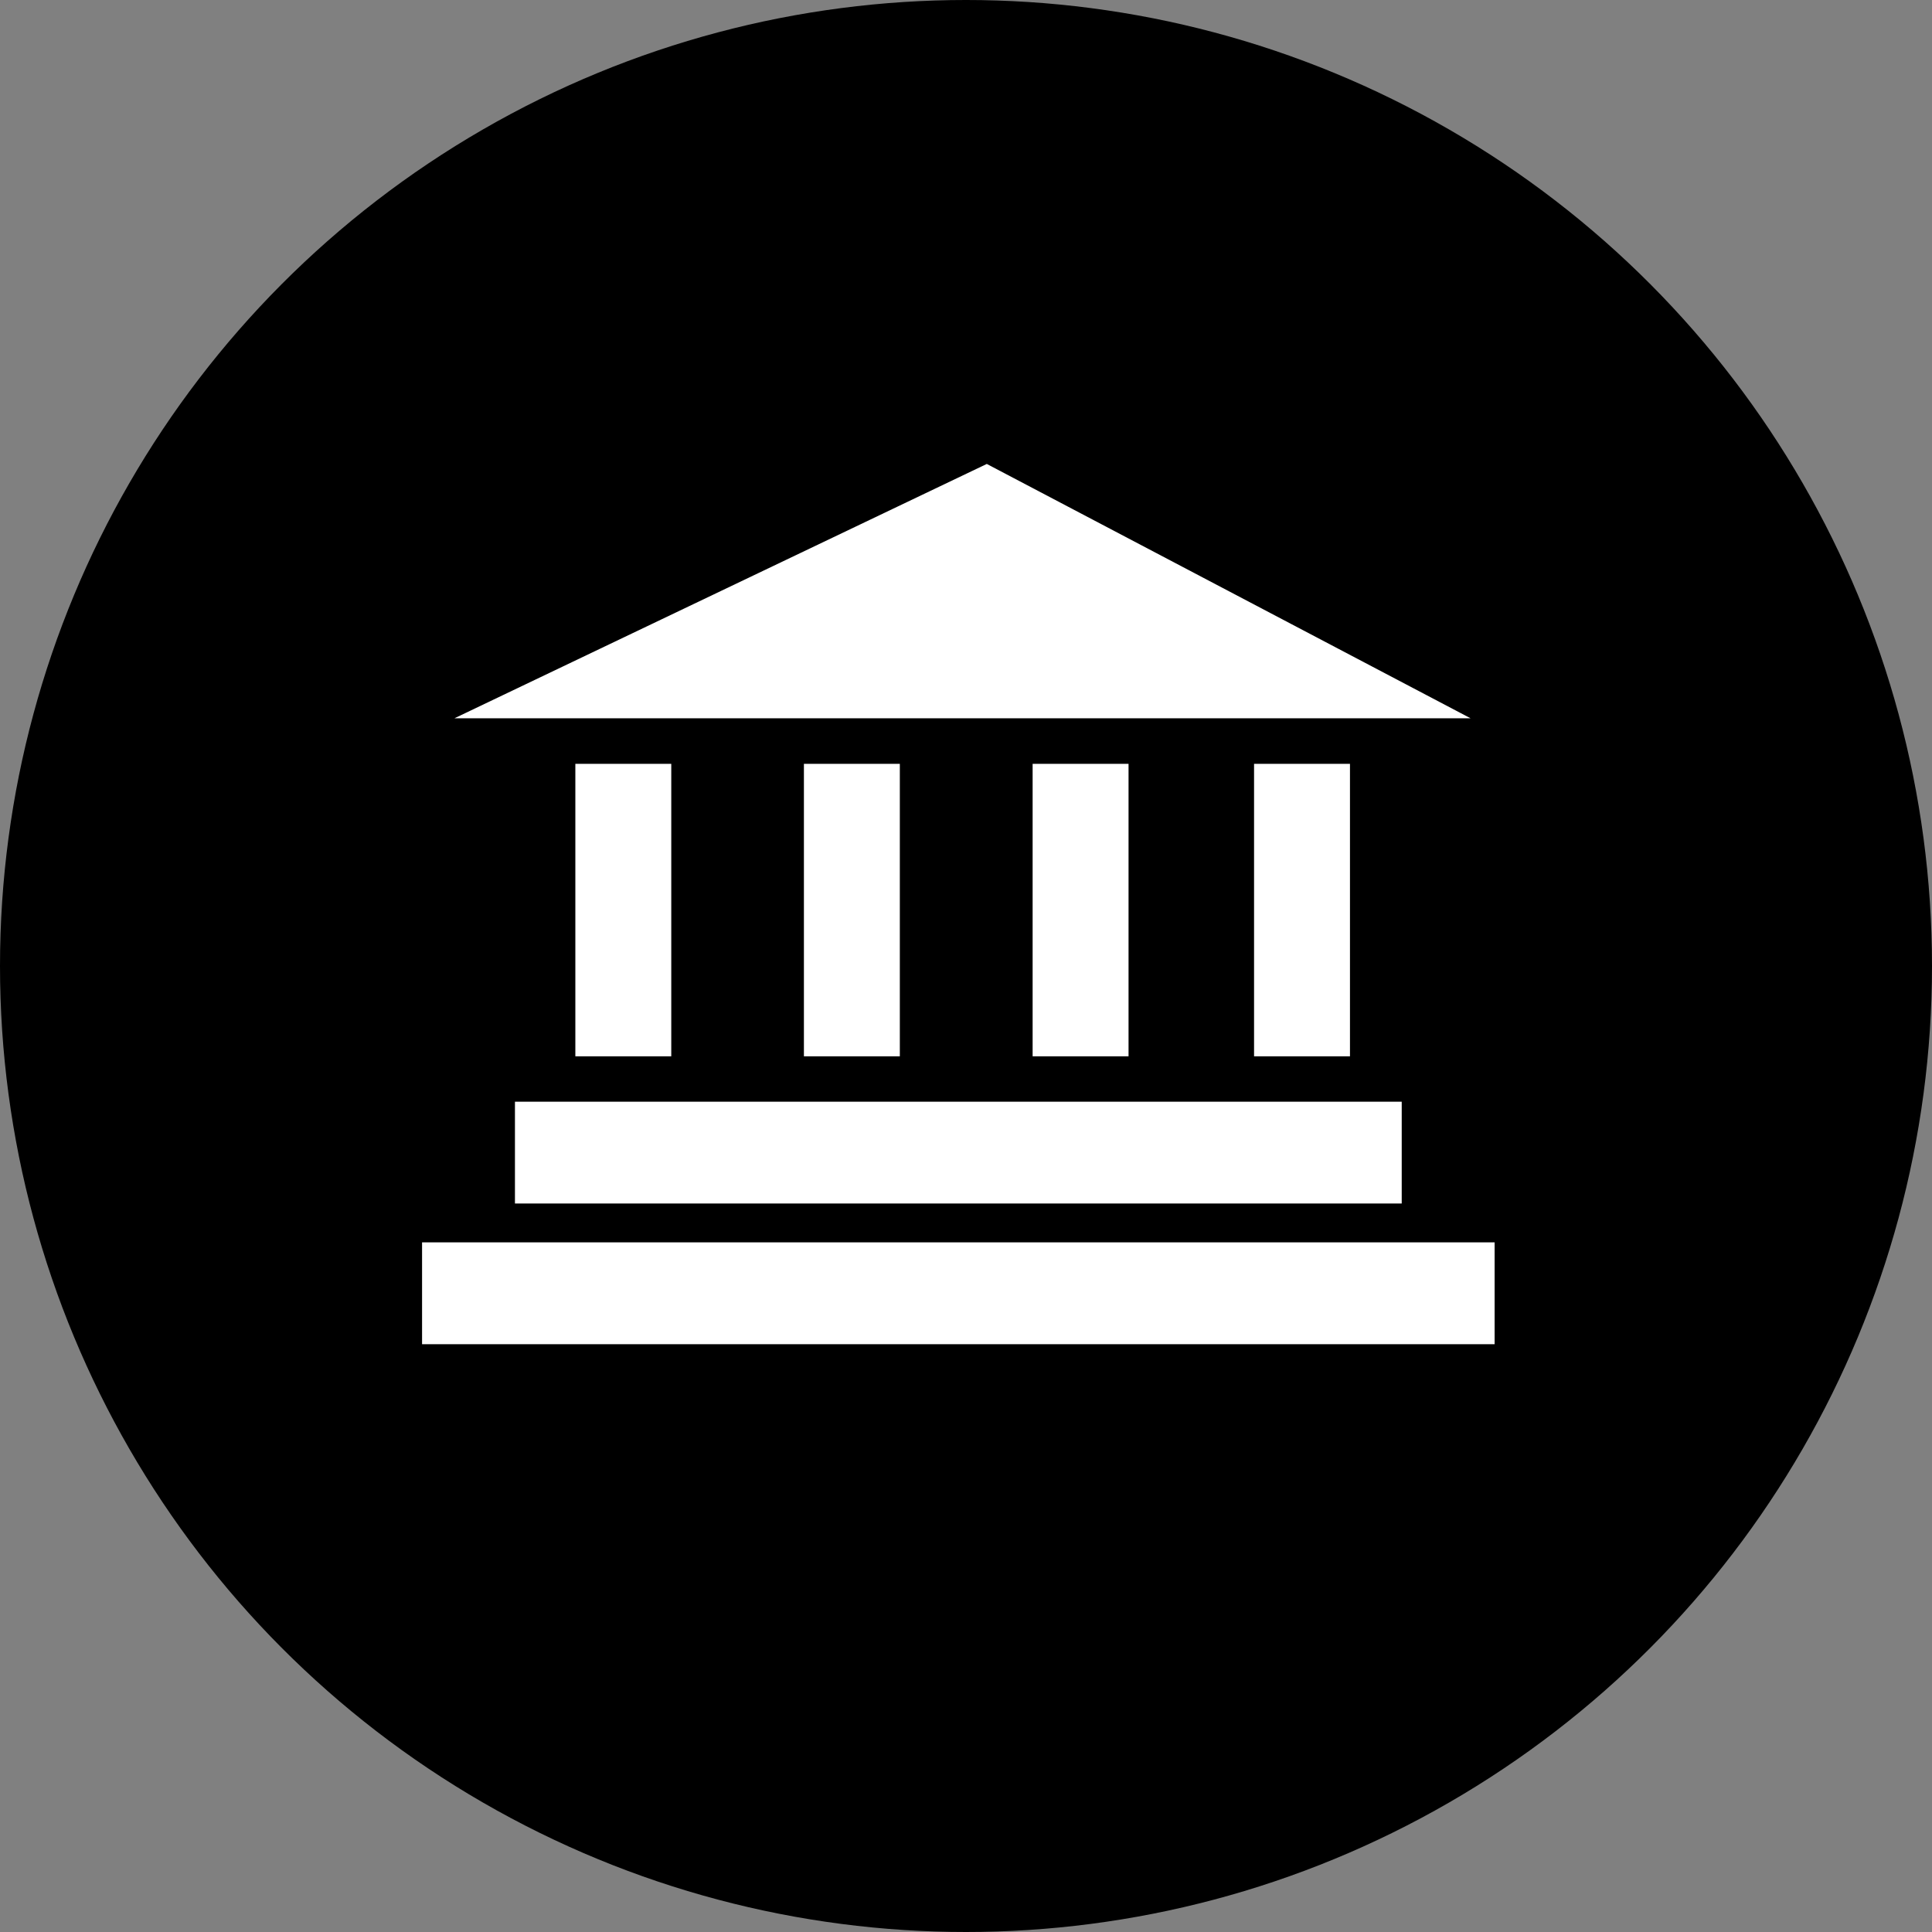 <?xml version="1.0" encoding="utf-8"?>
<!-- Generator: Adobe Illustrator 23.0.1, SVG Export Plug-In . SVG Version: 6.00 Build 0)  -->
<svg version="1.1" id="Layer_1" xmlns="http://www.w3.org/2000/svg" xmlns:xlink="http://www.w3.org/1999/xlink" x="0px" y="0px"
	 viewBox="0 0 127.3 127.3" style="enable-background:new 0 0 127.3 127.3;" xml:space="preserve">
<rect x="0" y="0" width="127.3" height="127.3" fill="#808080" stroke="none"/>
<style type="text/css">
	.st0{fill:#FFFFFF;}
</style>
<g transform="translate(1 1)">
	<circle cx="62.65" cy="62.65" r="63.65"/>
</g>
<g>
	<path class="st0" d="M27.81,88.57h70.67v-6.71H27.81V88.57z M33.93,79.3h58.43v-6.71H33.93V79.3z M37.91,69.6h6.32V50.33h-6.32
		V69.6z M82.63,69.6h6.32V50.33h-6.32L82.63,69.6z M52.97,69.6h6.32V50.33h-6.32V69.6z M68.04,69.6h6.32V50.33h-6.32V69.6z
		 M65.02,30.57L29.94,47.33H96.9L65.02,30.57z"/>
</g>
</svg>
